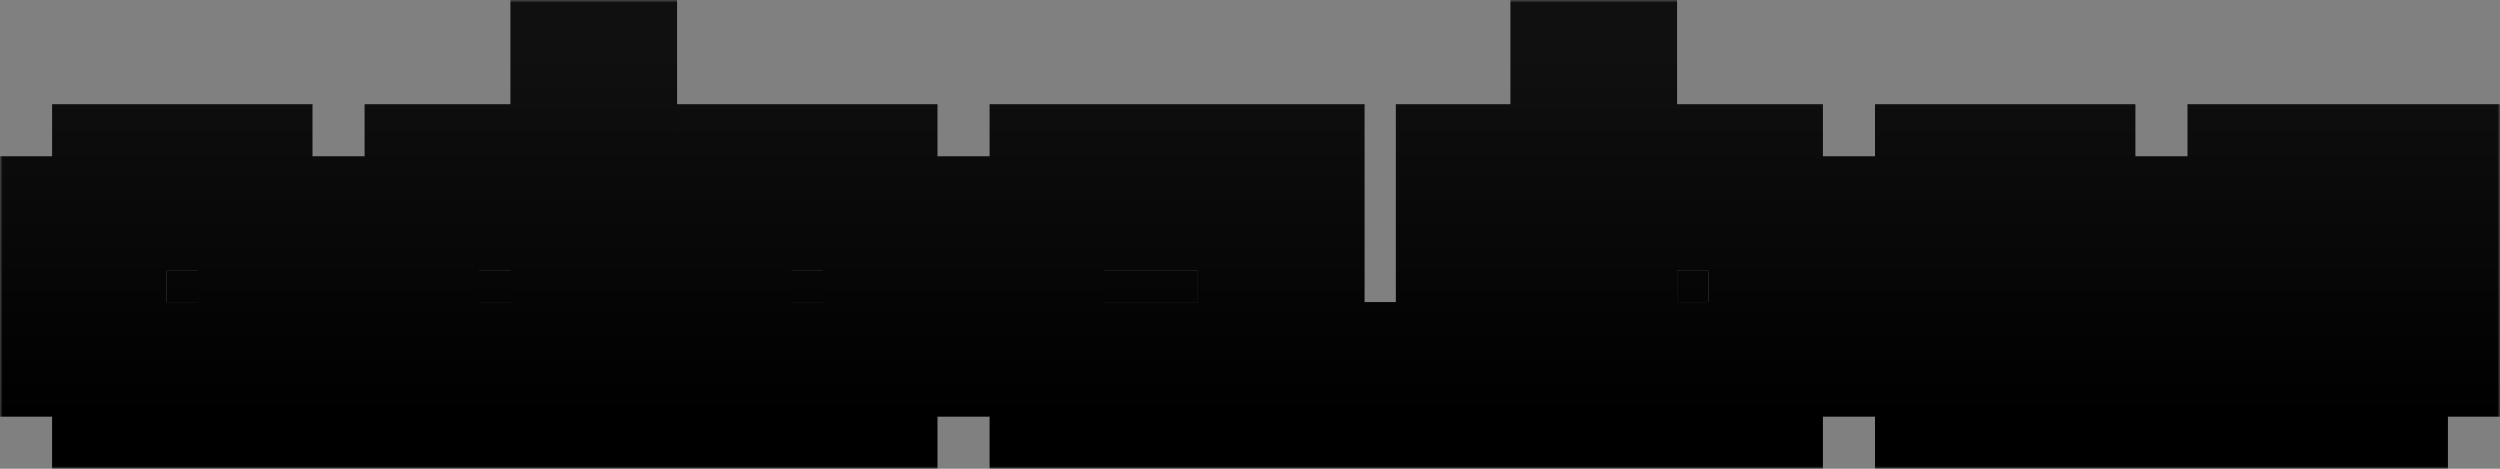 <svg width="480" height="90" viewBox="0 0 480 90" fill="none" xmlns="http://www.w3.org/2000/svg">
<rect x="0" y="0" width="480" height="90" fill="#808080" stroke="none"/>
<path d="M230 52H32V58H230V52Z" fill="url(#paint0_linear_81_77)"/>
<path d="M328 52H322V58H328V52Z" fill="url(#paint1_linear_81_77)"/>
<mask id="path-2-outside-1_81_77" maskUnits="userSpaceOnUse" x="0" y="0" width="480" height="90" fill="black">
<rect fill="white" width="480" height="90"/>
<path fill-rule="evenodd" clip-rule="evenodd" d="M120 10H108V30H80V40H70V70H80V80H100V68H82V42H108V80H120V10ZM50 30H20V40H10V70H20V80H40V68H22V42H48V80H60V40H50V30ZM140 30H170V40H180V70H170V80H140V70H130V40H140V30ZM168 68V42H142V68H168ZM200 30H230V42H202V68H230V80H200V70H190V40H200V30ZM400 30H370V40H360V70H370V80H410V68H372V60H398H400H410V40H400V30ZM398 42V50H372V42H398ZM240 30H252V68H278V30H290V70H280V80H250V70H240V30ZM340 30H312V10H300V80H312V42H338V68H320V80H340V70H350V40H340V30ZM458 68H420V80H460V70H470V60H460V50H432V42H470V30H430V40H420V50H430V60H458V68Z"/>
</mask>
<path fill-rule="evenodd" clip-rule="evenodd" d="M120 10H108V30H80V40H70V70H80V80H100V68H82V42H108V80H120V10ZM50 30H20V40H10V70H20V80H40V68H22V42H48V80H60V40H50V30ZM140 30H170V40H180V70H170V80H140V70H130V40H140V30ZM168 68V42H142V68H168ZM200 30H230V42H202V68H230V80H200V70H190V40H200V30ZM400 30H370V40H360V70H370V80H410V68H372V60H398H400H410V40H400V30ZM398 42V50H372V42H398ZM240 30H252V68H278V30H290V70H280V80H250V70H240V30ZM340 30H312V10H300V80H312V42H338V68H320V80H340V70H350V40H340V30ZM458 68H420V80H460V70H470V60H460V50H432V42H470V30H430V40H420V50H430V60H458V68Z" fill="white"/>
<path fill-rule="evenodd" clip-rule="evenodd" d="M120 10H108V30H80V40H70V70H80V80H100V68H82V42H108V80H120V10ZM50 30H20V40H10V70H20V80H40V68H22V42H48V80H60V40H50V30ZM140 30H170V40H180V70H170V80H140V70H130V40H140V30ZM168 68V42H142V68H168ZM200 30H230V42H202V68H230V80H200V70H190V40H200V30ZM400 30H370V40H360V70H370V80H410V68H372V60H398H400H410V40H400V30ZM398 42V50H372V42H398ZM240 30H252V68H278V30H290V70H280V80H250V70H240V30ZM340 30H312V10H300V80H312V42H338V68H320V80H340V70H350V40H340V30ZM458 68H420V80H460V70H470V60H460V50H432V42H470V30H430V40H420V50H430V60H458V68Z" stroke="url(#paint2_linear_81_77)" stroke-width="20" mask="url(#path-2-outside-1_81_77)"/>
<defs>
<linearGradient id="paint0_linear_81_77" x1="180" y1="52" x2="180" y2="58" gradientUnits="userSpaceOnUse">
<stop stop-color="#060606"/>
<stop offset="1" stop-color="#050505"/>
</linearGradient>
<linearGradient id="paint1_linear_81_77" x1="180" y1="52" x2="180" y2="58" gradientUnits="userSpaceOnUse">
<stop stop-color="#060606"/>
<stop offset="1" stop-color="#050505"/>
</linearGradient>
<linearGradient id="paint2_linear_81_77" x1="240" y1="10" x2="240" y2="80" gradientUnits="userSpaceOnUse">
<stop stop-color="#101010"/>
<stop offset="1"/>
</linearGradient>
</defs>
</svg>
